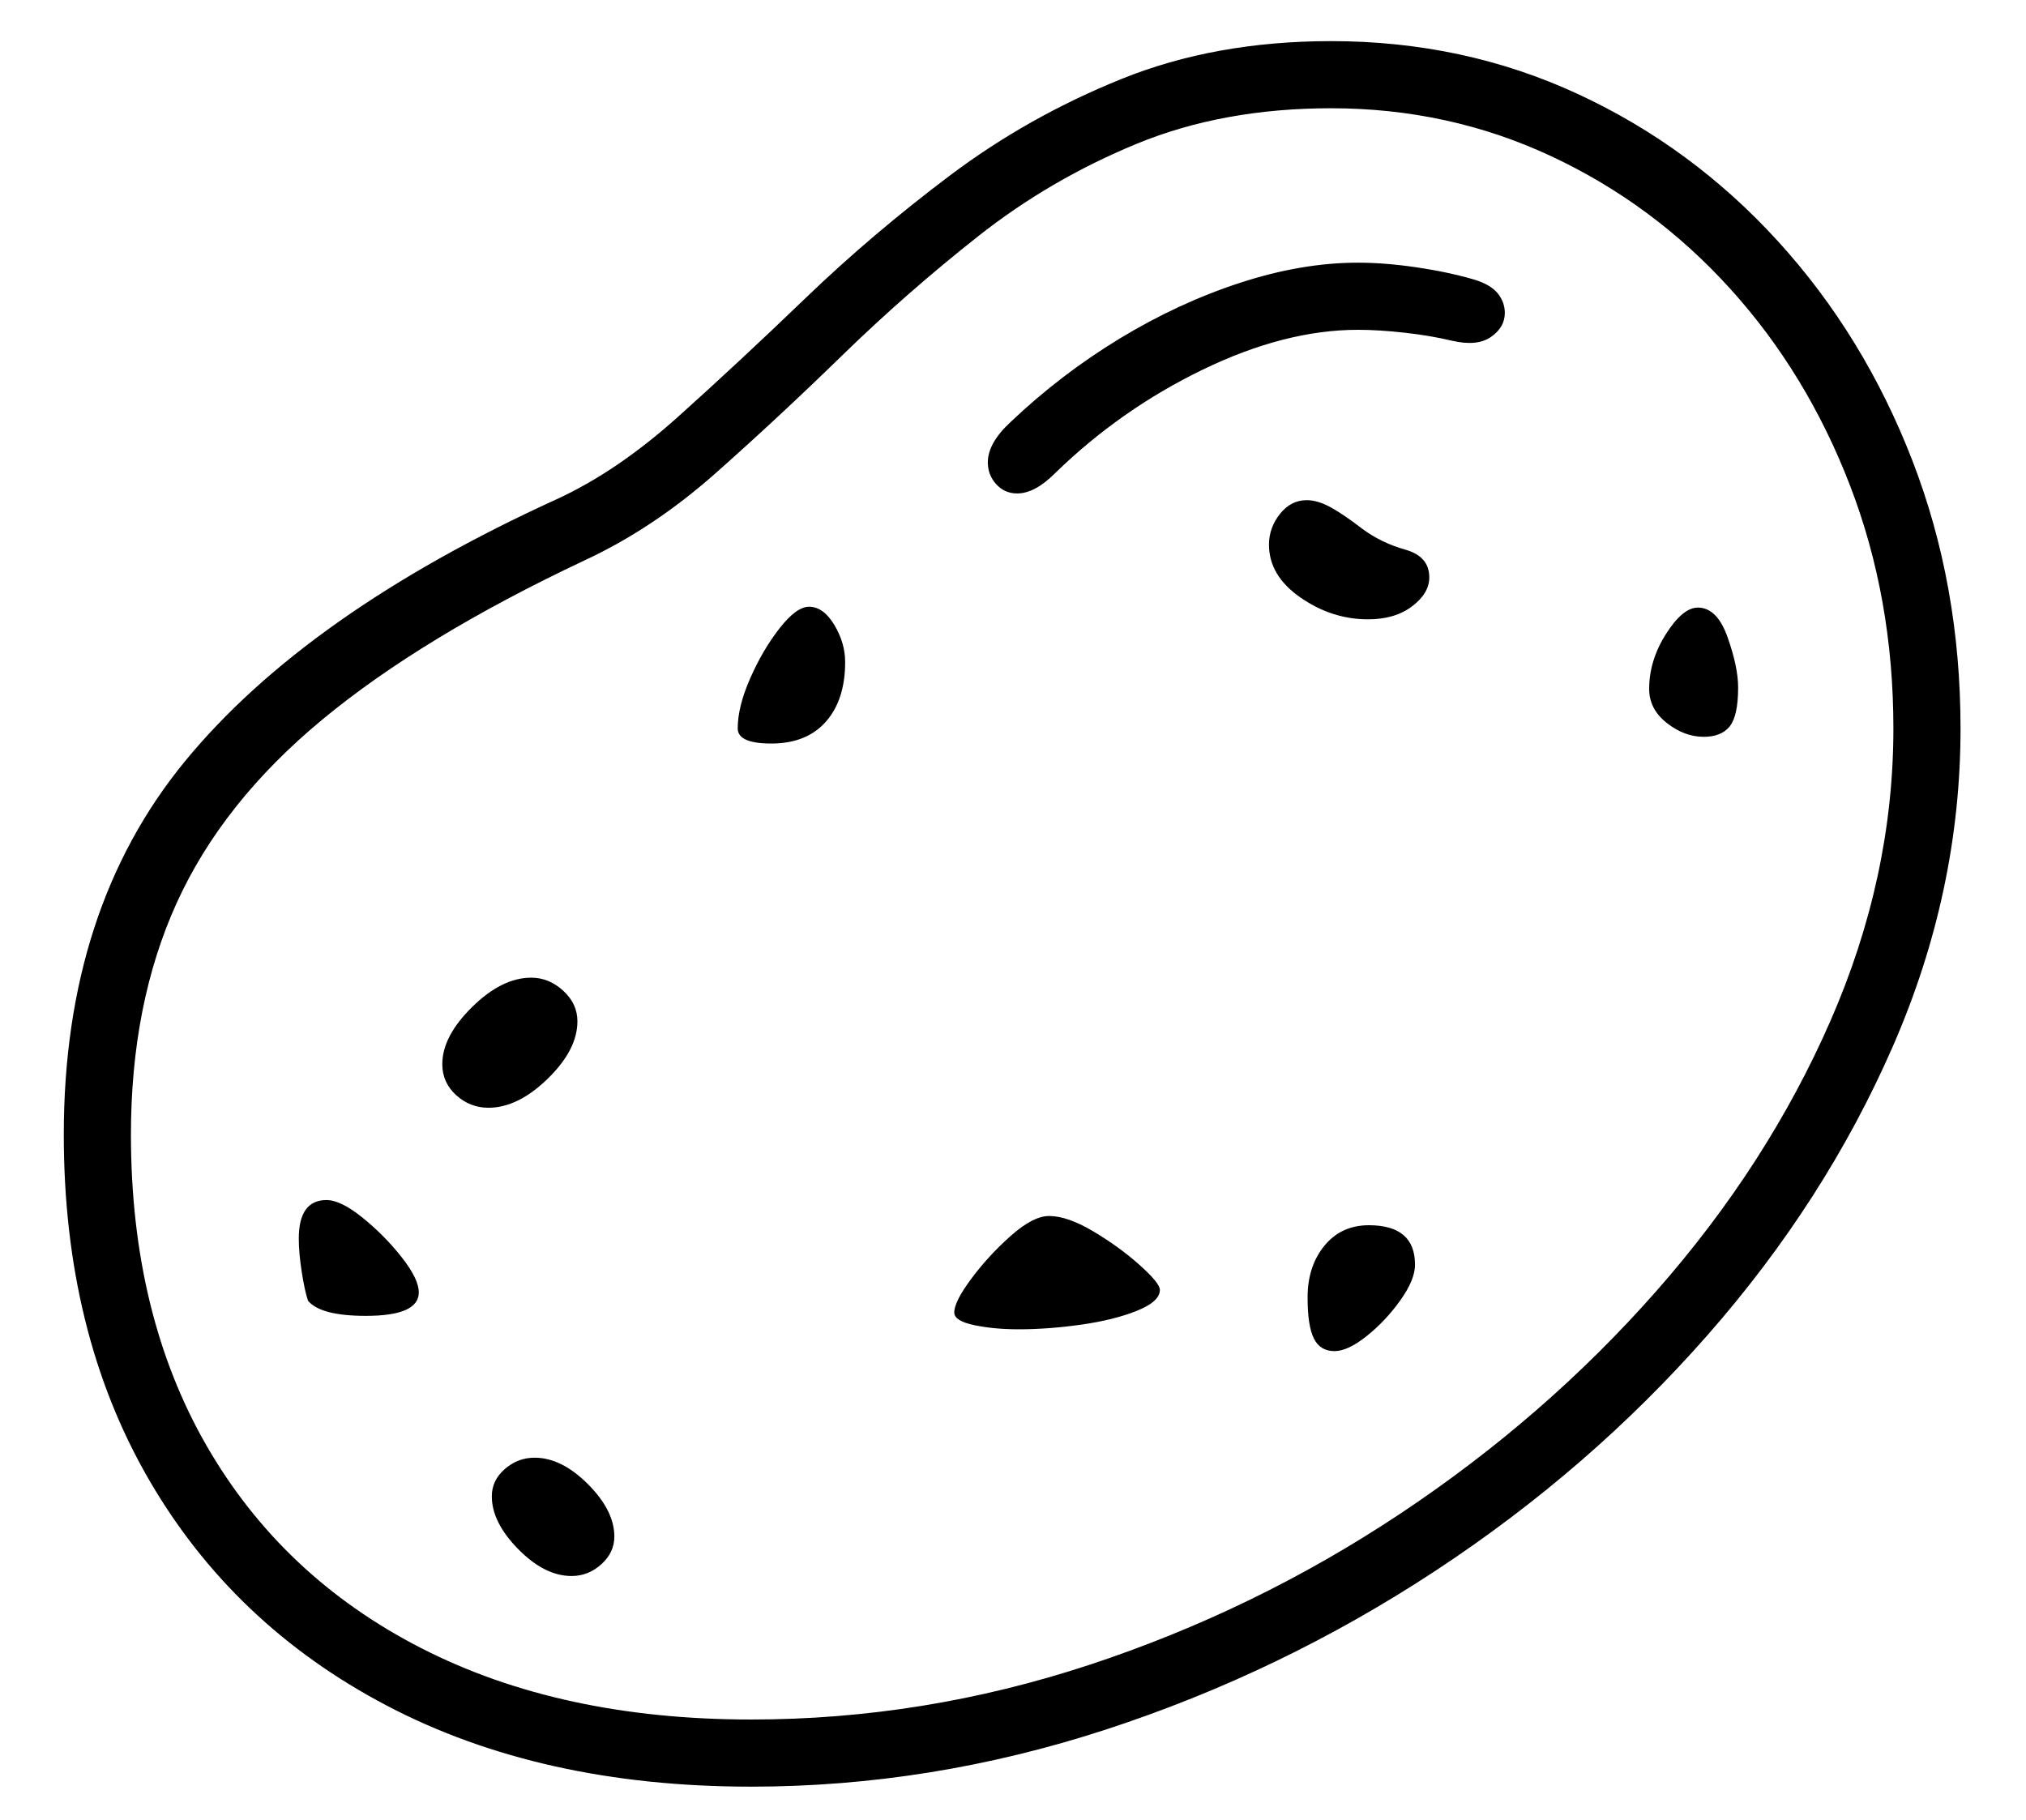 <?xml version="1.0" standalone="no"?>
<!DOCTYPE svg PUBLIC "-//W3C//DTD SVG 1.1//EN" "http://www.w3.org/Graphics/SVG/1.1/DTD/svg11.dtd">
<svg xmlns="http://www.w3.org/2000/svg" xmlns:xlink="http://www.w3.org/1999/xlink" version="1.1"
   viewBox="94 -151 2414 2169">
   <path fill="currentColor"
      d="M989 1978q-250 0 -434 -96.5t-284.5 -271t-100.5 -409.5q0 -269 144.5 -445t442.5 -312q72 -33 144.5 -98t152 -141.5t172.5 -146.5t204.5 -115t249.5 -45q158 0 294 63t238.5 175.5t160 261t57.5 319.5q0 194 -80.5 378.5t-221 344.5t-324.5 281t-392.5 189t-422.5 68z
M989 1898q205 0 402.5 -65t370.5 -180t305.5 -265.5t207.5 -322t75 -348.5q0 -155 -51.5 -289t-143 -235t-213.5 -158t-262 -57q-129 0 -232 42.5t-188.5 110t-162 142t-151 140.5t-156.5 104q-193 91 -312 189.5t-173.5 218.5t-54.5 276q0 214 90 370.5t256 241.5t393 85z
M775 1727q-32 0 -63.5 -32t-31.5 -63q0 -19 15.5 -32.5t35.5 -13.5q32 0 63.5 31.5t31.5 62.5q0 19 -15.5 33t-35.5 14zM530 1417q-54 0 -69 -18q-4 -12 -7.5 -34.5t-3.5 -39.5q0 -46 33 -46q17 0 43 21t46.5 47t20.5 42q0 28 -63 28zM1231 1413q0 -13 20.5 -40.5t47 -51
t45.5 -23.5q22 0 53 18.5t55 40t24 29.5q0 14 -27.5 25t-66.5 16.5t-74 5.5q-30 0 -53.5 -5t-23.5 -15zM676 1169q-22 0 -38.5 -15t-16.5 -37q0 -33 35.5 -68t70.5 -35q21 0 38 15.5t17 36.5q0 34 -35.5 68.5t-70.5 34.5zM1684 1459q-17 0 -24.5 -15t-7.5 -49
q0 -37 20 -61.5t53 -24.5q55 0 55 47q0 18 -17.5 42.5t-40 42.5t-38.5 18zM1724 587q-43 0 -80.5 -26t-37.5 -63q0 -20 13 -36.5t32 -16.5q13 0 28.5 8.5t37.5 25.5q23 17 51.5 25t28.5 33q0 19 -20.5 34.5t-52.5 15.5zM2124 727q-23 0 -44 -16.5t-21 -40.5q0 -34 20 -65.5
t38 -31.5q23 0 35.5 35.5t12.5 59.5q0 34 -10 46.5t-31 12.5zM1013 735q-40 0 -40 -18q0 -26 15 -60t35 -59.5t35 -25.5q17 0 30 21.5t13 44.5q0 45 -23 71t-65 26zM1306 437q-15 0 -25 -11t-10 -26q0 -23 27 -48q60 -57 130 -99.5t143.5 -66.5t140.5 -24q32 0 69.5 5.5
t68.5 14.5q20 6 28.5 16.5t8.5 23.5q0 17 -16.5 28.5t-46.5 4.5q-25 -6 -56 -9.5t-56 -3.5q-87 0 -185 47.5t-176 123.5q-24 24 -45 24z" />
</svg>
